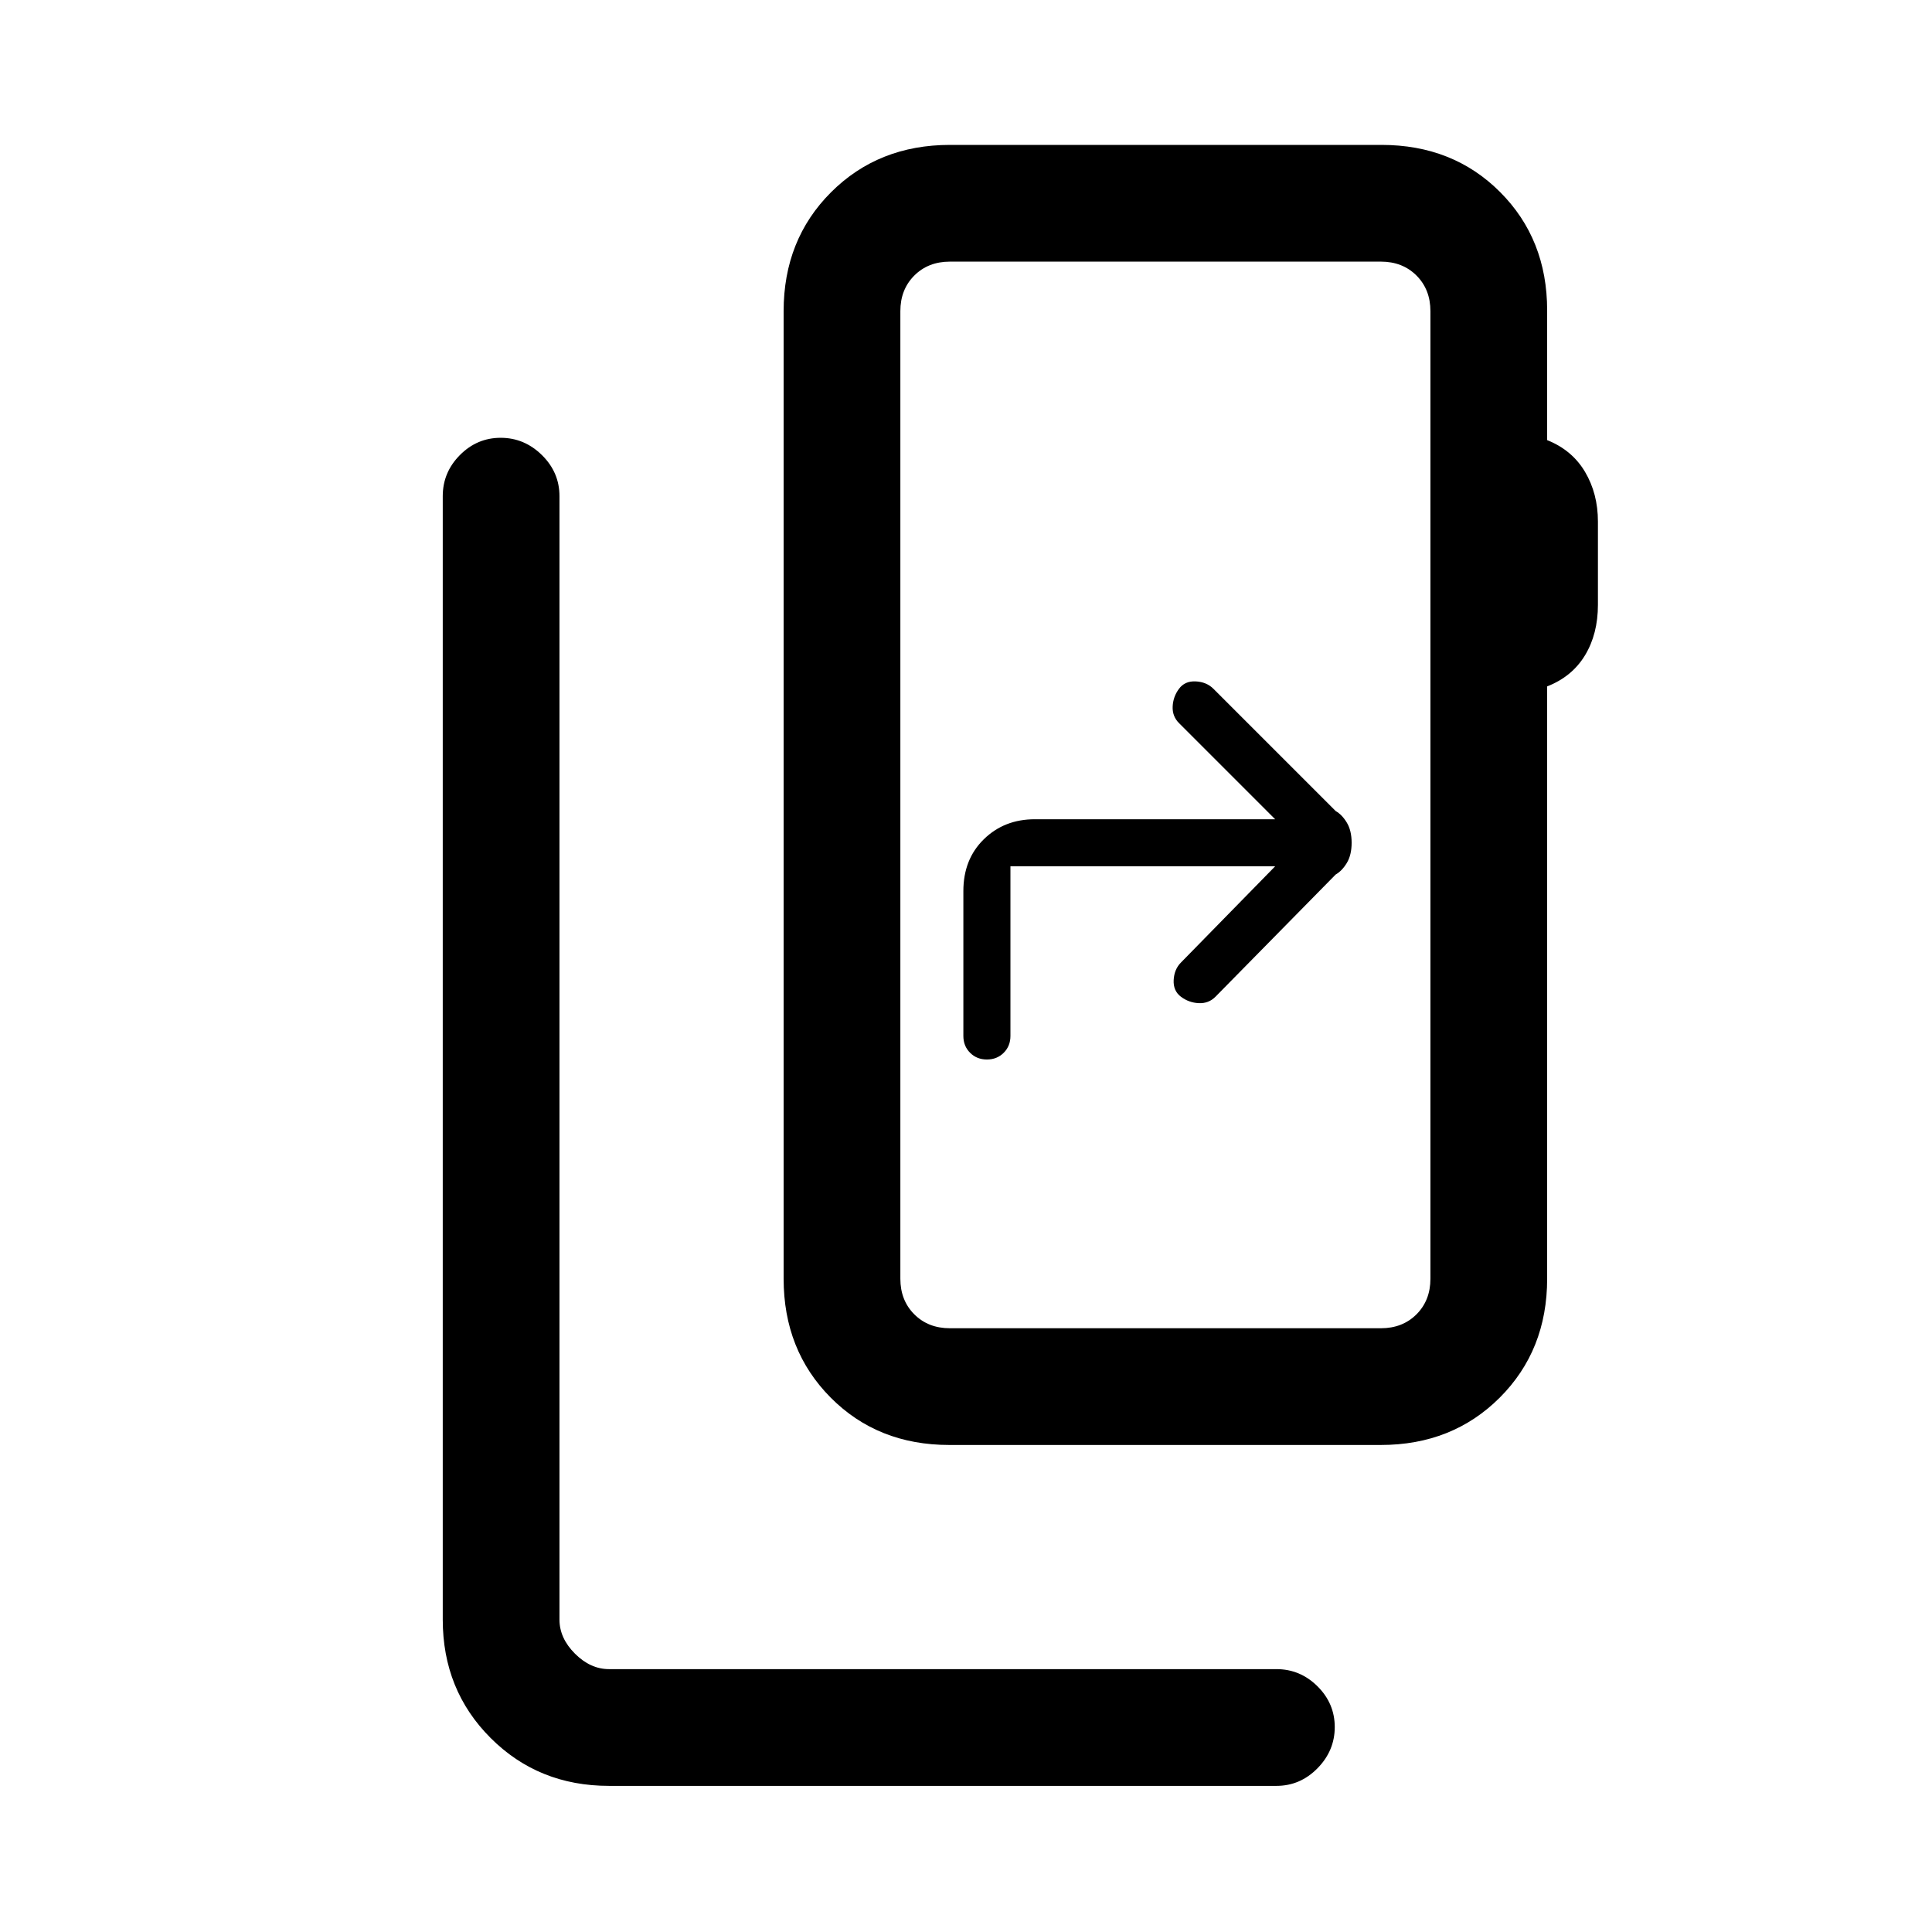 <svg xmlns="http://www.w3.org/2000/svg" height="20" viewBox="0 -960 960 960" width="20"><path d="M302.62-72.61q-35.05 0-58.83-23.79Q220-120.19 220-155.23v-558.23q0-11.84 8.52-20.42 8.52-8.58 20.27-8.58t20.48 8.58q8.73 8.58 8.73 20.42v558.23q0 9.23 7.69 16.92 7.69 7.69 16.93 7.69h331.61q11.84 0 20.42 8.53 8.58 8.52 8.58 20.26 0 11.75-8.58 20.48-8.58 8.74-20.42 8.74H302.62Zm408.15-252.01v-480.76q0-10.77-6.92-17.7-6.93-6.92-17.7-6.92H472q-10.77 0-17.69 6.92-6.93 6.93-6.93 17.7v480.76q0 10.77 6.93 17.7Q461.23-300 472-300h214.15q10.77 0 17.7-6.92 6.92-6.93 6.92-17.7Zm-263.39 0V-300v-530 505.38ZM471.72-242q-35.57 0-58.95-23.53-23.39-23.54-23.39-59.09v-480.76q0-35.55 23.56-59.09Q436.49-888 472.06-888h214.37q35.57 0 58.95 23.42 23.39 23.42 23.39 58.8v64.47q12.38 4.93 18.81 15.76 6.42 10.83 6.42 24.71v41.38q0 14.47-6.42 25.08-6.43 10.61-18.81 15.45v294.31q0 35.55-23.55 59.09Q721.67-242 686.1-242H471.72Zm161.9-287.54-46.77 47.77q-3.39 3.39-3.66 8.77-.27 5.38 3.66 8.31 3.92 2.92 8.8 3.15 4.89.23 8.27-3.15l59.77-60.77q3.15-1.79 5.54-5.75t2.39-10.02q0-6.06-2.39-10.02t-5.54-5.75l-60.77-60.77q-3.38-3.38-8.77-3.65-5.38-.27-8.3 3.65-2.93 3.92-3.16 8.81-.23 4.88 3.16 8.27l47.77 47.77H514.19q-15.19 0-25.34 9.95-10.16 9.95-10.16 25.74v72q0 5.01 3.34 8.35t8.35 3.34q5.02 0 8.36-3.34t3.34-8.35v-84.31h131.54Z"/></svg>